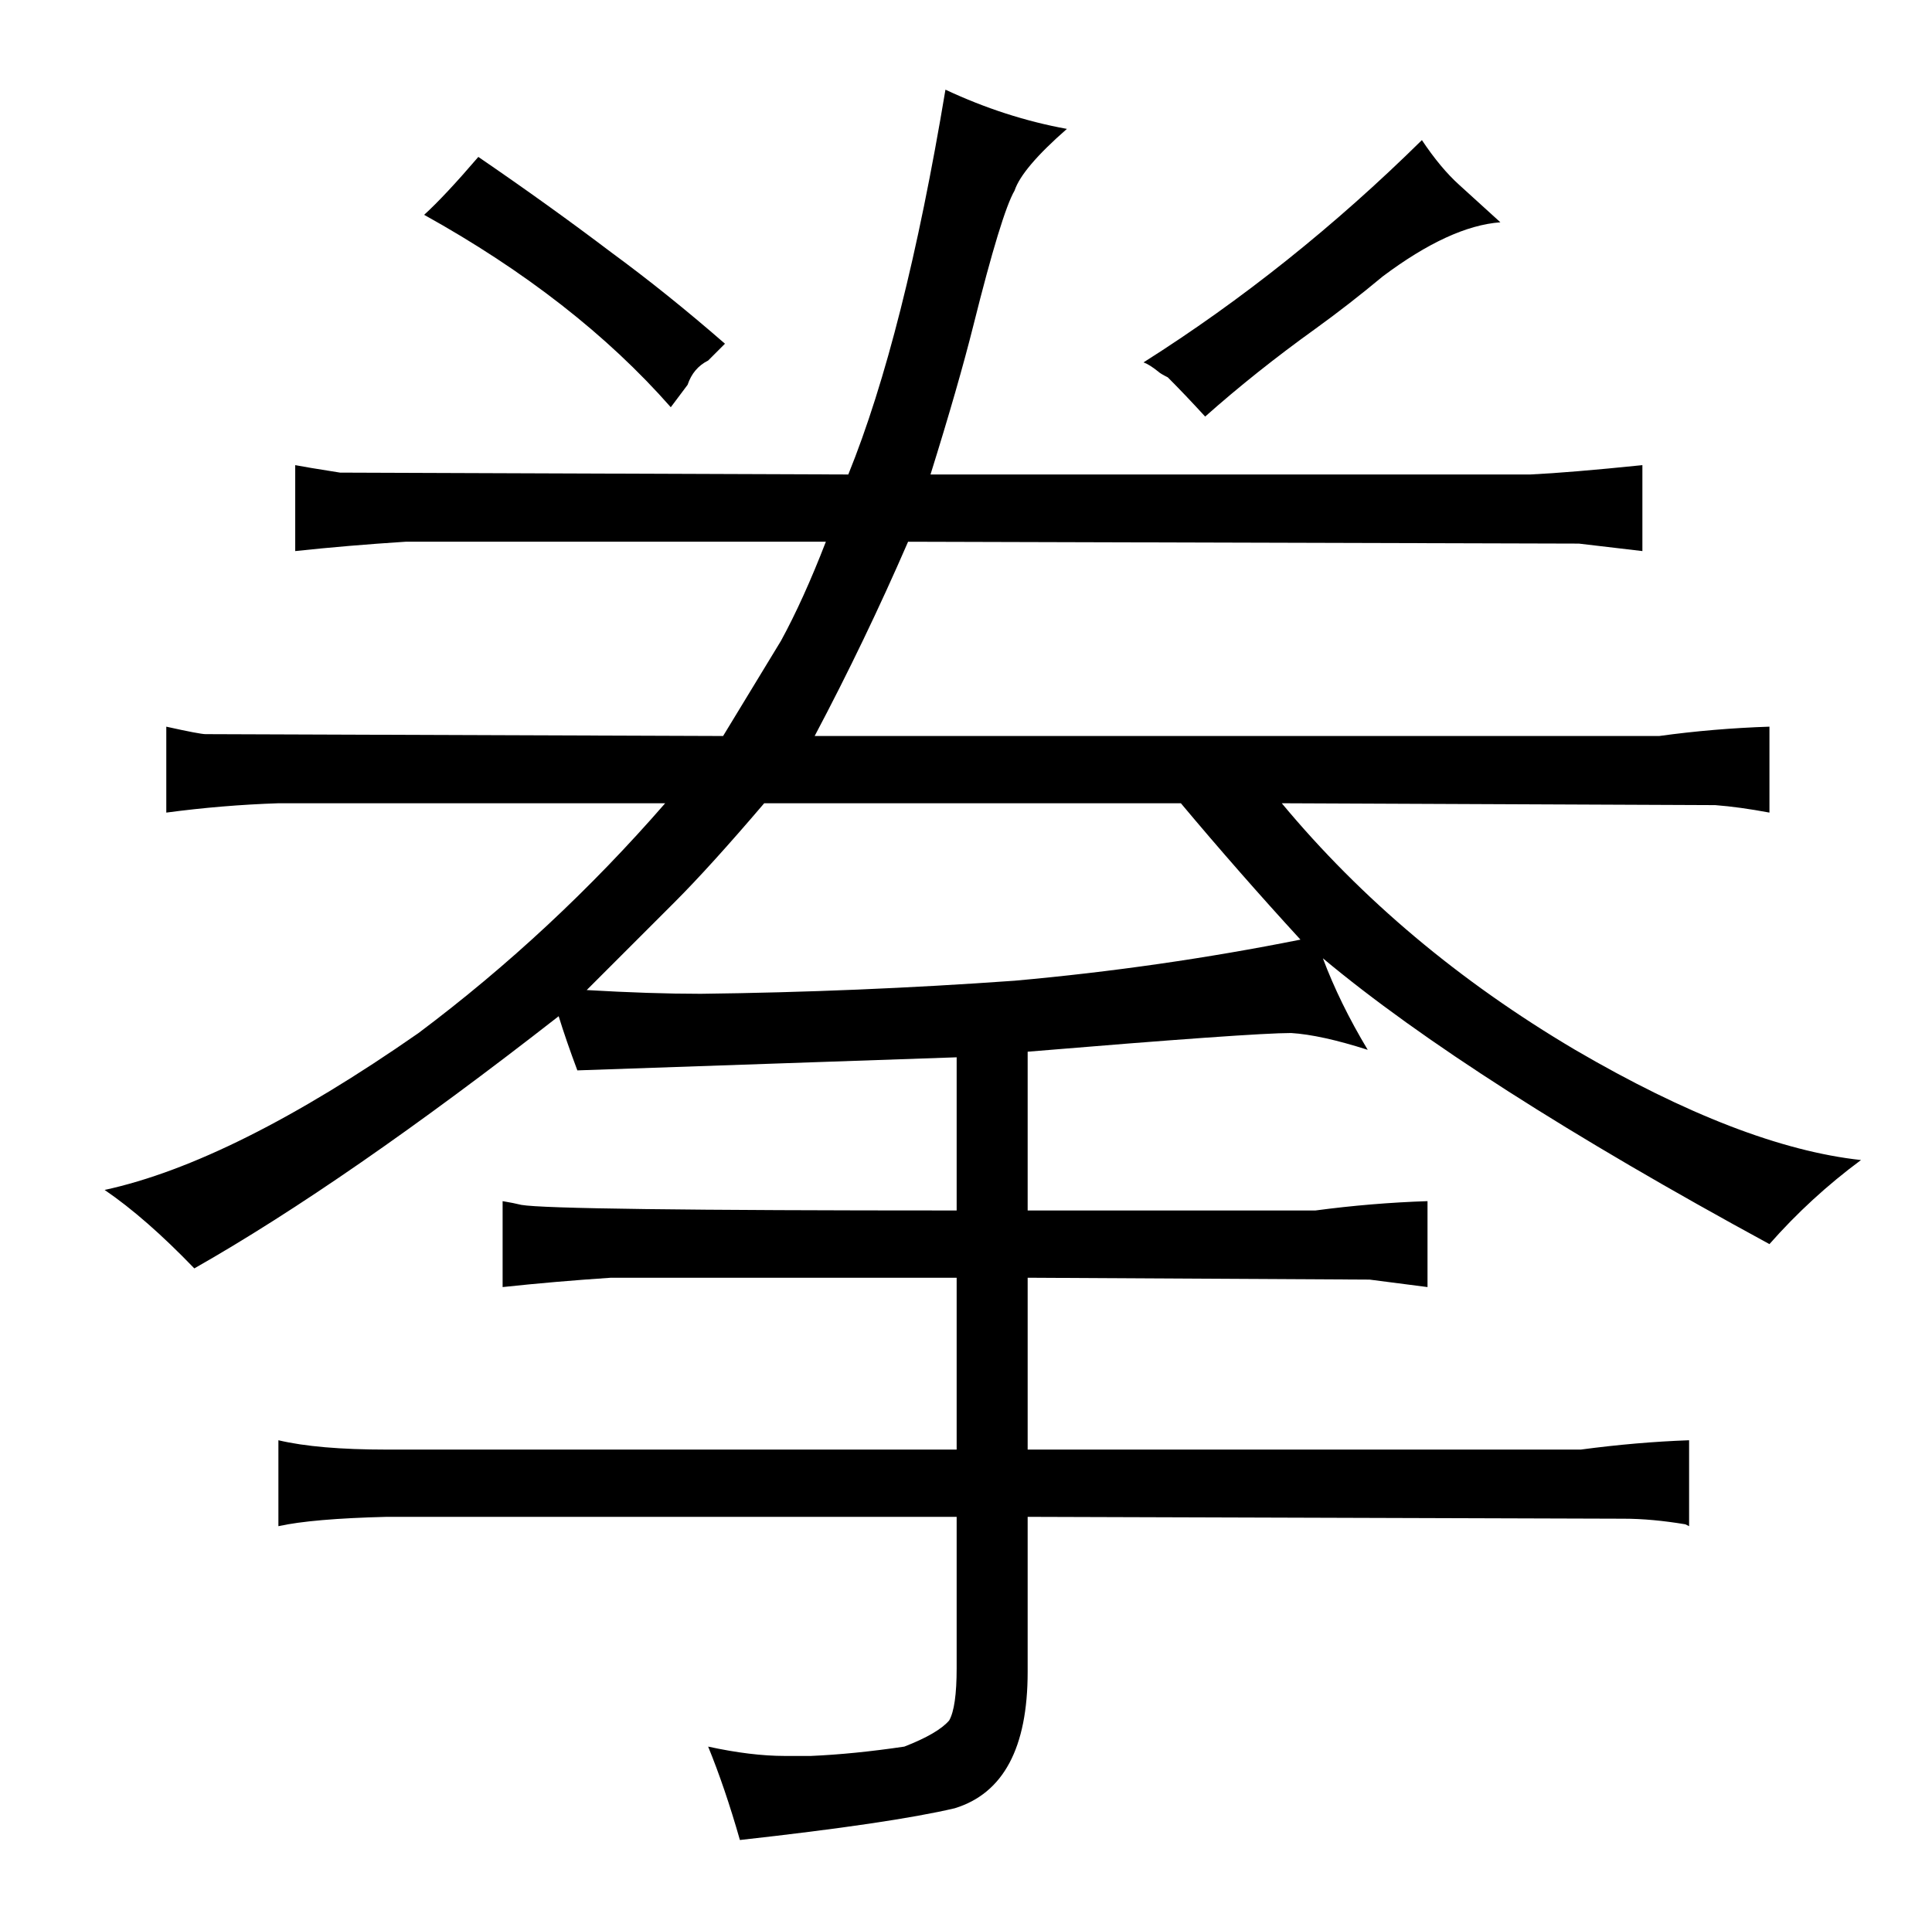 <?xml version="1.0" standalone="no"?>
<!DOCTYPE svg PUBLIC "-//W3C//DTD SVG 1.1//EN" "http://www.w3.org/Graphics/SVG/1.1/DTD/svg11.dtd" >
<svg xmlns="http://www.w3.org/2000/svg" xmlns:xlink="http://www.w3.org/1999/xlink" version="1.1" viewBox="-10 0 1034 1024">
  <g transform="matrix(1 0 0 -1 0 820)">
   <path fill="currentColor"
d="M299 247l203 7v-82q-216 0 -233 3q-4 1 -10 2v-46q28 3 58 5h185v-92h-305q-37 0 -58 5v-46q18 4 58 5h305v-81q0 -21 -4 -28q-6 -7 -24 -14q-27 -4 -50 -5h-14q-18 0 -41 5q9 -22 17 -50q81 9 115 17q39 12 39 73v83l319 -1q15 0 33 -3l2 -1v46q-28 -1 -58 -5h-296v92
l183 -1l31 -4v46q-30 -1 -60 -5h-154v85q120 10 141 10q16 -1 41 -9q-15 25 -24 49q79 -66 239 -153q22 25 49 45q-64 7 -153 59q-93 55 -157 132l232 -1q13 -1 29 -4v46q-30 -1 -59 -5h-452q27 51 50 104l359 -1l34 -4v46q-39 -4 -60 -5h-321q15 48 23 80q15 60 22 72
q4 12 28 33q-33 6 -65 21q-22 -132 -52 -206l-272 1q-19 3 -24 4v-46q28 3 59 5h225q-12 -31 -24 -53l-31 -51l-277 1q-3 0 -21 4v-46q30 4 60 5h207q-60 -69 -132 -123q-99 -69 -168 -84q22 -15 48 -42q81 46 195 135q4 -13 10 -29zM622 390q31 -37 64 -73
q-75 -15 -153 -22q-84 -6 -168 -7q-27 0 -61 2l47 47q19 19 48 53h223zM358 614q3 9 11 13l9 9q-31 27 -61 49q-33 25 -71 51q-18 -21 -29 -31q81 -45 132 -103zM610 621q1 -1 5 -3q9 -9 20 -21q27 24 59 47q18 13 36 28q36 27 63 29l-22 20q-10 9 -20 24q-70 -69 -149 -119
q3 -1 8 -5v0z" />
  </g>

</svg>
